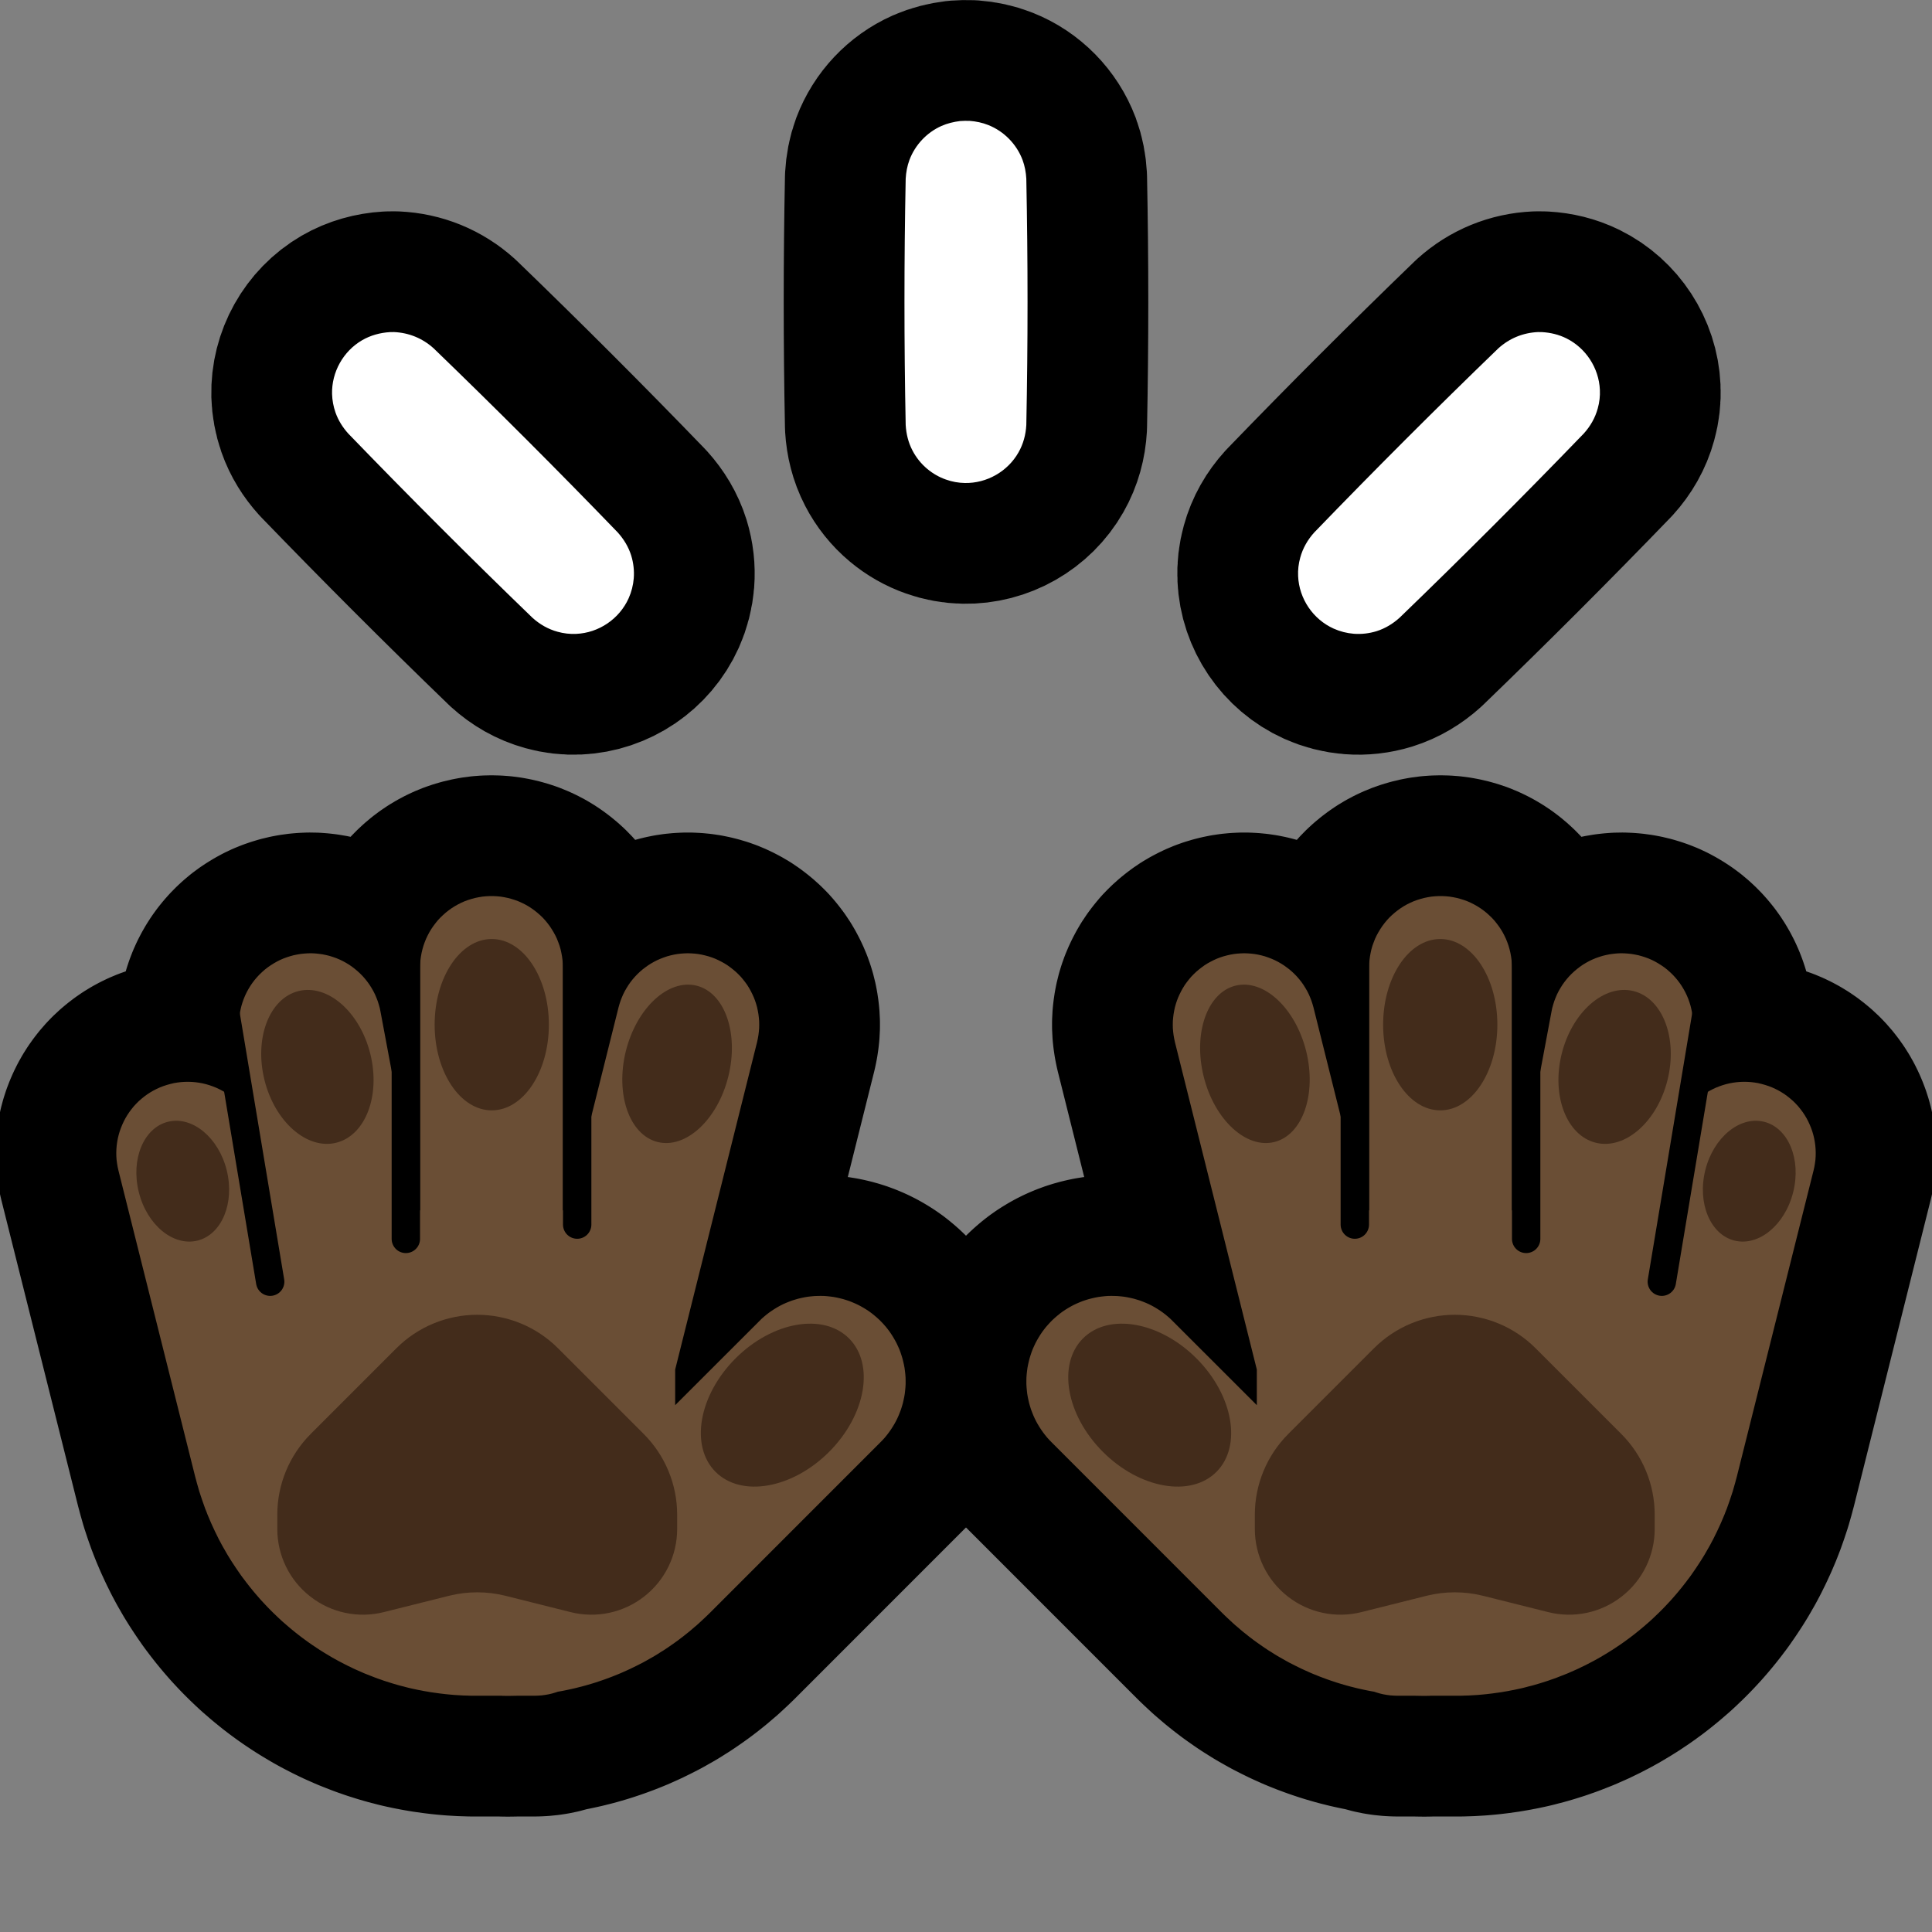 <?xml version="1.0" encoding="UTF-8"?>
<!DOCTYPE svg  PUBLIC '-//W3C//DTD SVG 1.1//EN'  'http://www.w3.org/Graphics/SVG/1.1/DTD/svg11.dtd'>
<svg clip-rule="evenodd" fill-rule="evenodd" stroke-linejoin="round" stroke-miterlimit="1.414" version="1.1" viewBox="0 0 32 32" xml:space="preserve" xmlns="http://www.w3.org/2000/svg" xmlns:serif="http://www.serif.com/">
<rect x="0" y="0" width="32" height="32" fill="#808080" stroke="none"/>

    <rect id="raised_hands--paw-" width="32" height="32" fill="none" serif:id="raised_hands [paw]"/>
    <clipPath id="_clip1">
        <rect width="32" height="32"/>
    </clipPath>
    <g clip-path="url(#_clip1)">
        <g id="Layer11">
            <path d="m6.958 20.047v-4.023l2e-3 -0.061 4e-3 -0.061 8e-3 -0.06 0.011-0.06 0.014-0.059 0.017-0.059 0.02-0.057 0.023-0.057 0.026-0.055 0.028-0.053 0.032-0.053 0.034-0.05 0.037-0.049 0.038-0.047 0.042-0.045 0.044-0.042 0.045-0.04 0.048-0.038 0.049-0.035 0.052-0.033 0.053-0.03 0.054-0.027 0.056-0.025 0.057-0.021 0.058-0.018 0.059-0.016 0.06-0.012 0.06-0.01 0.06-6e-3 0.061-3e-3h0.061l0.061 3e-3 0.061 6e-3 0.06 0.01 0.059 0.012 0.059 0.016 0.058 0.018 0.057 0.021 0.056 0.025 0.055 0.027 0.053 0.03 0.051 0.033 0.049 0.035 0.048 0.038 0.046 0.04 0.044 0.042 0.041 0.045 0.039 0.047 0.037 0.049 0.033 0.05 0.032 0.053 0.029 0.053 0.026 0.055 0.022 0.057 0.021 0.057 0.017 0.059 0.013 0.059 0.011 0.06 8e-3 0.06 5e-3 0.061 1e-3 0.061v4.023h0.082l0.84-3.362 0.016-0.056 0.018-0.055 0.021-0.054 0.023-0.053 0.026-0.052 0.029-0.05 0.031-0.05 0.033-0.047 0.036-0.046 0.038-0.044 0.04-0.042 0.042-0.04 0.044-0.038 0.046-0.035 0.047-0.034 0.049-0.031 0.051-0.029 0.051-0.026 0.053-0.023 0.055-0.021 0.055-0.019 0.055-0.015 0.057-0.013 0.057-0.01 0.058-7e-3 0.058-4e-3 0.058-2e-3 0.058 2e-3 0.058 4e-3 0.058 7e-3 0.057 0.01 0.056 0.013 0.056 0.015 0.055 0.018 0.055 0.021 0.053 0.024 0.051 0.026 0.051 0.028 0.049 0.031 0.047 0.034 0.046 0.036 0.044 0.037 0.042 0.04 0.041 0.042 0.037 0.044 0.036 0.046 0.034 0.047 0.031 0.05 0.028 0.05 0.026 0.052 0.024 0.053 0.021 0.054 0.018 0.055 0.016 0.056 0.012 0.057 0.01 0.057 7e-3 0.058 5e-3 0.057 1e-3 0.058-1e-3 0.059-5e-3 0.057-7e-3 0.058-0.01 0.057-0.012 0.057-1.357 5.425v0.59l1.395-1.394 0.038-0.038 0.04-0.035 0.042-0.035 0.042-0.032 0.044-0.031 0.045-0.029 0.046-0.028 0.047-0.026 0.048-0.024 0.049-0.022 0.05-0.02 0.05-0.019 0.052-0.016 0.051-0.015 0.052-0.012 0.053-0.011 0.053-9e-3 0.053-6e-3 0.054-5e-3 0.054-2e-3 0.053-1e-3 0.054 1e-3 0.053 4e-3 0.054 6e-3 0.053 7e-3 0.053 0.01 0.052 0.012 0.052 0.013 0.052 0.016 0.051 0.017 0.05 0.02 0.049 0.021 0.049 0.023 0.047 0.025 0.047 0.027 0.045 0.028 0.045 0.03 0.043 0.032 0.042 0.034 0.041 0.035 0.039 0.036 0.038 0.038 0.037 0.04 0.035 0.04 0.033 0.042 0.032 0.043 0.03 0.045 0.028 0.045 0.027 0.047 0.025 0.047 0.023 0.049 0.022 0.049 0.019 0.05 0.017 0.051 0.016 0.052 0.013 0.052 0.012 0.052 0.01 0.053 7e-3 0.053 6e-3 0.054 4e-3 0.053 1e-3 0.054v0.053l-3e-3 0.054-5e-3 0.054-6e-3 0.053-9e-3 0.053-0.011 0.053-0.012 0.052-0.015 0.052-0.016 0.051-0.019 0.05-0.02 0.05-0.022 0.049-0.024 0.048-0.026 0.047-0.028 0.046-0.029 0.045-0.031 0.044-0.032 0.042-0.034 0.042-0.036 0.04-0.038 0.039-2.831 2.832-0.039 0.038-0.042 0.04-0.042 0.039-0.043 0.04-0.043 0.039-0.044 0.037-0.044 0.038-0.044 0.037-0.09 0.072-0.092 0.07-0.047 0.034-0.094 0.066-0.047 0.032-0.048 0.032-0.049 0.03-0.048 0.031-0.049 0.03-0.05 0.029-0.05 0.028-0.049 0.028-0.051 0.028-0.102 0.052-0.102 0.05-0.052 0.024-0.105 0.047-0.053 0.022-0.052 0.021-0.053 0.021-0.108 0.04-0.054 0.019-0.108 0.036-0.055 0.017-0.11 0.032-0.055 0.015-0.056 0.014-0.055 0.014-0.057 0.013-0.055 0.012-0.057 0.012-0.056 0.011-0.057 0.01-6e-3 1e-3 -0.036 0.012-0.057 0.017-0.059 0.014-0.058 0.01-0.06 8e-3 -0.06 4e-3 -0.06 2e-3h-0.279-0.014l-0.058 1e-3 -0.054 1e-3h-0.068l-0.054-1e-3 -0.015-1e-3h-0.473l-0.052-1e-3 -0.051-2e-3 -0.051-1e-3 -0.153-9e-3 -0.101-9e-3 -0.05-5e-3 -0.05-6e-3 -0.051-6e-3 -0.1-0.014-0.049-7e-3 -0.05-9e-3 -0.049-8e-3 -0.05-0.01-0.049-9e-3 -0.098-0.021-0.049-0.011-0.048-0.012-0.048-0.013-0.049-0.012-0.047-0.013-0.096-0.028-0.047-0.015-0.048-0.015-0.046-0.015-0.047-0.017-0.047-0.016-0.046-0.017-0.138-0.054-0.045-0.018-0.045-0.02-0.046-0.02-0.045-0.02-0.044-0.02-0.044-0.022-0.045-0.021-0.043-0.022-0.087-0.045-0.043-0.023-0.086-0.048-0.126-0.075-0.041-0.026-0.042-0.026-0.041-0.027-0.04-0.027-0.041-0.027-0.08-0.056-0.039-0.029-0.04-0.029-0.038-0.029-0.039-0.03-0.038-0.03-0.076-0.062-0.037-0.031-0.111-0.096-0.072-0.067-0.035-0.034-0.035-0.033-0.069-0.069-0.034-0.035-0.034-0.036-0.067-0.072-0.032-0.036-0.033-0.038-0.031-0.036-0.032-0.038-0.062-0.076-0.061-0.078-0.029-0.039-0.03-0.039-0.029-0.04-0.056-0.081-0.028-0.041-0.054-0.082-0.027-0.042-0.052-0.084-0.025-0.043-0.025-0.044-0.025-0.043-0.024-0.043-0.023-0.044-0.024-0.044-0.044-0.09-0.022-0.044-0.021-0.046-0.021-0.045-0.021-0.046-0.02-0.047-0.039-0.092-0.018-0.048-0.019-0.046-0.051-0.144-0.016-0.048-0.032-0.097-0.042-0.147-0.013-0.05-0.013-0.047-1.271-5.071-0.013-0.058-0.01-0.059-8e-3 -0.06-4e-3 -0.059-1e-3 -0.06 2e-3 -0.06 5e-3 -0.06 8e-3 -0.059 0.011-0.059 0.014-0.058 0.017-0.058 0.02-0.056 0.023-0.056 0.025-0.054 0.028-0.053 0.031-0.052 0.033-0.049 0.036-0.048 0.038-0.047 0.041-0.044 0.042-0.042 0.045-0.039 0.047-0.038 0.048-0.035 0.051-0.033 0.052-0.03 0.053-0.027 0.055-0.025 0.055-0.021 0.058-0.019 0.057-0.016 0.058-0.014 0.06-0.01 0.059-7e-3 0.06-4e-3 0.06-1e-3 0.06 2e-3 0.06 5e-3 0.059 8e-3 0.059 0.011 0.058 0.014 0.057 0.017 0.057 0.02 0.055 0.022 0.055 0.026 0.053 0.028 0.051 0.031 0.05 0.033 0.048 0.036 0.046 0.038 0.044 0.041 0.042 0.042 0.04 0.045 0.037 0.047 0.035 0.049 0.033 0.05 0.03 0.051 0.028 0.054 0.024 0.055 0.022 0.056 0.019 0.056 0.016 0.058 0.102 0.407-0.381-2.03-9e-3 -0.059-7e-3 -0.06-3e-3 -0.06v-0.059l2e-3 -0.06 6e-3 -0.06 8e-3 -0.059 0.012-0.059 0.014-0.058 0.018-0.058 0.02-0.056 0.023-0.055 0.026-0.054 0.029-0.053 0.031-0.051 0.034-0.05 0.036-0.047 0.039-0.046 0.041-0.044 0.043-0.041 0.045-0.04 0.047-0.037 0.049-0.034 0.051-0.032 0.052-0.03 0.053-0.027 0.055-0.024 0.057-0.021 0.056-0.018 0.058-0.016 0.059-0.012 0.059-0.01 0.059-6e-3 0.06-4e-3 0.061-1e-3 0.059 3e-3 0.06 6e-3 0.059 8e-3 0.059 0.012 0.058 0.014 0.057 0.018 0.057 0.02 0.055 0.023 0.054 0.026 0.053 0.029 0.051 0.031 0.049 0.034 0.048 0.037 0.045 0.038 0.044 0.041 0.042 0.043 0.039 0.045 0.037 0.047 0.035 0.049 0.032 0.051 0.03 0.052 0.027 0.054 0.023 0.054 0.022 0.057 0.018 0.057 0.016 0.057 0.012 0.059 0.617 3.293h0.039z" fill="none" stroke="#000" stroke-width="4px"/>
            <path d="m25.042 20.047v-4.023l-2e-3 -0.061-4e-3 -0.061-8e-3 -0.06-0.011-0.06-0.014-0.059-0.017-0.059-0.02-0.057-0.023-0.057-0.026-0.055-0.028-0.053-0.032-0.053-0.034-0.05-0.037-0.049-0.038-0.047-0.042-0.045-0.044-0.042-0.045-0.04-0.048-0.038-0.049-0.035-0.052-0.033-0.053-0.03-0.054-0.027-0.056-0.025-0.057-0.021-0.058-0.018-0.059-0.016-0.06-0.012-0.06-0.01-0.06-6e-3 -0.061-3e-3h-0.061l-0.061 3e-3 -0.061 6e-3 -0.06 0.01-0.059 0.012-0.059 0.016-0.058 0.018-0.057 0.021-0.056 0.025-0.055 0.027-0.053 0.03-0.051 0.033-0.049 0.035-0.048 0.038-0.046 0.04-0.044 0.042-0.041 0.045-0.039 0.047-0.037 0.049-0.033 0.05-0.032 0.053-0.029 0.053-0.026 0.055-0.022 0.057-0.021 0.057-0.017 0.059-0.013 0.059-0.011 0.06-8e-3 0.06-5e-3 0.061-1e-3 0.061v4.023h-0.082l-0.84-3.362-0.016-0.056-0.018-0.055-0.021-0.054-0.023-0.053-0.026-0.052-0.029-0.05-0.031-0.05-0.033-0.047-0.036-0.046-0.038-0.044-0.04-0.042-0.042-0.04-0.044-0.038-0.046-0.035-0.047-0.034-0.049-0.031-0.051-0.029-0.051-0.026-0.053-0.023-0.055-0.021-0.055-0.019-0.055-0.015-0.057-0.013-0.057-0.01-0.058-7e-3 -0.058-4e-3 -0.058-2e-3 -0.058 2e-3 -0.058 4e-3 -0.058 7e-3 -0.057 0.01-0.056 0.013-0.056 0.015-0.055 0.018-0.055 0.021-0.053 0.024-0.051 0.026-0.051 0.028-0.049 0.031-0.047 0.034-0.046 0.036-0.044 0.037-0.042 0.04-0.041 0.042-0.037 0.044-0.036 0.046-0.034 0.047-0.031 0.05-0.028 0.05-0.026 0.052-0.024 0.053-0.021 0.054-0.018 0.055-0.016 0.056-0.012 0.057-0.01 0.057-7e-3 0.058-5e-3 0.057-1e-3 0.058 1e-3 0.059 5e-3 0.057 7e-3 0.058 0.01 0.057 0.012 0.057 1.357 5.425v0.59l-1.395-1.394-0.038-0.038-0.04-0.035-0.042-0.035-0.042-0.032-0.044-0.031-0.045-0.029-0.046-0.028-0.047-0.026-0.048-0.024-0.049-0.022-0.05-0.02-0.05-0.019-0.052-0.016-0.051-0.015-0.052-0.012-0.053-0.011-0.053-9e-3 -0.053-6e-3 -0.054-5e-3 -0.054-2e-3 -0.053-1e-3 -0.054 1e-3 -0.053 4e-3 -0.054 6e-3 -0.053 7e-3 -0.053 0.01-0.052 0.012-0.052 0.013-0.052 0.016-0.051 0.017-0.05 0.02-0.049 0.021-0.049 0.023-0.047 0.025-0.047 0.027-0.045 0.028-0.045 0.03-0.043 0.032-0.042 0.034-0.041 0.035-0.039 0.036-0.038 0.038-0.037 0.04-0.035 0.04-0.033 0.042-0.032 0.043-0.03 0.045-0.028 0.045-0.027 0.047-0.025 0.047-0.023 0.049-0.022 0.049-0.019 0.05-0.017 0.051-0.016 0.052-0.013 0.052-0.012 0.052-0.01 0.053-7e-3 0.053-6e-3 0.054-4e-3 0.053-1e-3 0.054v0.053l3e-3 0.054 5e-3 0.054 6e-3 0.053 9e-3 0.053 0.011 0.053 0.012 0.052 0.015 0.052 0.016 0.051 0.019 0.05 0.02 0.05 0.022 0.049 0.024 0.048 0.026 0.047 0.028 0.046 0.029 0.045 0.031 0.044 0.032 0.042 0.034 0.042 0.036 0.04 0.038 0.039 2.831 2.832 0.039 0.038 0.042 0.04 0.042 0.039 0.043 0.04 0.043 0.039 0.044 0.037 0.044 0.038 0.044 0.037 0.09 0.072 0.092 0.07 0.047 0.034 0.094 0.066 0.047 0.032 0.048 0.032 0.049 0.03 0.048 0.031 0.049 0.03 0.05 0.029 0.05 0.028 0.049 0.028 0.051 0.028 0.102 0.052 0.102 0.05 0.052 0.024 0.105 0.047 0.053 0.022 0.052 0.021 0.053 0.021 0.108 0.04 0.054 0.019 0.108 0.036 0.055 0.017 0.11 0.032 0.055 0.015 0.056 0.014 0.055 0.014 0.057 0.013 0.055 0.012 0.057 0.012 0.056 0.011 0.057 0.01 6e-3 1e-3 0.036 0.012 0.057 0.017 0.059 0.014 0.058 0.01 0.06 8e-3 0.06 4e-3 0.06 2e-3h0.279 0.014l0.058 1e-3 0.054 1e-3h0.068l0.054-1e-3 0.015-1e-3h0.473l0.052-1e-3 0.051-2e-3 0.051-1e-3 0.153-9e-3 0.101-9e-3 0.05-5e-3 0.05-6e-3 0.051-6e-3 0.1-0.014 0.049-7e-3 0.05-9e-3 0.049-8e-3 0.05-0.01 0.049-9e-3 0.098-0.021 0.049-0.011 0.048-0.012 0.048-0.013 0.049-0.012 0.047-0.013 0.096-0.028 0.047-0.015 0.048-0.015 0.046-0.015 0.047-0.017 0.047-0.016 0.046-0.017 0.138-0.054 0.045-0.018 0.045-0.02 0.046-0.02 0.045-0.02 0.044-0.02 0.044-0.022 0.045-0.021 0.043-0.022 0.087-0.045 0.043-0.023 0.086-0.048 0.126-0.075 0.041-0.026 0.042-0.026 0.041-0.027 0.04-0.027 0.041-0.027 0.08-0.056 0.039-0.029 0.04-0.029 0.038-0.029 0.039-0.03 0.038-0.03 0.076-0.062 0.037-0.031 0.111-0.096 0.072-0.067 0.035-0.034 0.035-0.033 0.069-0.069 0.034-0.035 0.034-0.036 0.067-0.072 0.032-0.036 0.033-0.038 0.031-0.036 0.032-0.038 0.062-0.076 0.061-0.078 0.029-0.039 0.03-0.039 0.029-0.04 0.056-0.081 0.028-0.041 0.054-0.082 0.027-0.042 0.052-0.084 0.025-0.043 0.025-0.044 0.025-0.043 0.024-0.043 0.023-0.044 0.024-0.044 0.044-0.09 0.022-0.044 0.021-0.046 0.021-0.045 0.021-0.046 0.02-0.047 0.039-0.092 0.018-0.048 0.019-0.046 0.051-0.144 0.016-0.048 0.032-0.097 0.042-0.147 0.013-0.05 0.013-0.047 1.271-5.071 0.013-0.058 0.01-0.059 8e-3 -0.06 4e-3 -0.059 1e-3 -0.06-2e-3 -0.06-5e-3 -0.06-8e-3 -0.059-0.011-0.059-0.014-0.058-0.017-0.058-0.02-0.056-0.023-0.056-0.025-0.054-0.028-0.053-0.031-0.052-0.033-0.049-0.036-0.048-0.038-0.047-0.041-0.044-0.042-0.042-0.045-0.039-0.047-0.038-0.048-0.035-0.051-0.033-0.052-0.03-0.053-0.027-0.055-0.025-0.055-0.021-0.058-0.019-0.057-0.016-0.058-0.014-0.06-0.01-0.059-7e-3 -0.06-4e-3 -0.06-1e-3 -0.06 2e-3 -0.06 5e-3 -0.059 8e-3 -0.059 0.011-0.058 0.014-0.057 0.017-0.057 0.02-0.055 0.022-0.055 0.026-0.053 0.028-0.051 0.031-0.05 0.033-0.048 0.036-0.046 0.038-0.044 0.041-0.042 0.042-0.04 0.045-0.037 0.047-0.035 0.049-0.033 0.05-0.03 0.051-0.028 0.054-0.024 0.055-0.022 0.056-0.019 0.056-0.016 0.058-0.102 0.407 0.381-2.03 9e-3 -0.059 7e-3 -0.06 3e-3 -0.06v-0.059l-2e-3 -0.06-6e-3 -0.06-8e-3 -0.059-0.012-0.059-0.014-0.058-0.018-0.058-0.02-0.056-0.023-0.055-0.026-0.054-0.029-0.053-0.031-0.051-0.034-0.05-0.036-0.047-0.039-0.046-0.041-0.044-0.043-0.041-0.045-0.04-0.047-0.037-0.049-0.034-0.051-0.032-0.052-0.03-0.053-0.027-0.055-0.024-0.057-0.021-0.056-0.018-0.058-0.016-0.059-0.012-0.059-0.01-0.059-6e-3 -0.06-4e-3 -0.061-1e-3 -0.059 3e-3 -0.06 6e-3 -0.059 8e-3 -0.059 0.012-0.058 0.014-0.057 0.018-0.057 0.02-0.055 0.023-0.054 0.026-0.053 0.029-0.051 0.031-0.049 0.034-0.048 0.037-0.045 0.038-0.044 0.041-0.042 0.043-0.039 0.045-0.037 0.047-0.035 0.049-0.032 0.051-0.03 0.052-0.027 0.054-0.023 0.054-0.022 0.057-0.018 0.057-0.016 0.057-0.012 0.059-0.617 3.293h-0.039z" fill="none" stroke="#000" stroke-width="4px"/>
            <path d="m6.526 5.5c0.247 0.011 0.472 0.103 0.656 0.269 1.034 0.998 2.051 2.015 3.049 3.049 0.101 0.112 0.179 0.24 0.224 0.384 0.037 0.121 0.052 0.249 0.042 0.376-9e-3 0.114-0.038 0.227-0.085 0.332-0.154 0.342-0.495 0.573-0.869 0.589-0.103 5e-3 -0.207-7e-3 -0.307-0.035-0.158-0.043-0.298-0.124-0.418-0.233-1.034-0.998-2.05-2.015-3.049-3.049-0.093-0.103-0.167-0.22-0.213-0.352-0.034-0.098-0.053-0.201-0.056-0.304-9e-3 -0.362 0.185-0.709 0.498-0.891 0.14-0.081 0.297-0.124 0.459-0.134 0.035-1e-3 0.034-1e-3 0.069-1e-3zm19.017 1e-3c0.139 8e-3 0.273 0.04 0.399 0.102 0.324 0.16 0.541 0.492 0.557 0.854 5e-3 0.103-7e-3 0.207-0.035 0.307-0.043 0.158-0.124 0.298-0.233 0.418-0.998 1.034-2.015 2.051-3.049 3.049-0.112 0.101-0.24 0.179-0.384 0.224-0.121 0.037-0.249 0.052-0.376 0.042-0.114-9e-3 -0.227-0.038-0.332-0.085-0.342-0.154-0.573-0.495-0.589-0.869-5e-3 -0.103 7e-3 -0.207 0.035-0.307 0.043-0.158 0.124-0.298 0.233-0.418 0.998-1.034 2.015-2.051 3.049-3.049 0.184-0.166 0.409-0.258 0.656-0.269 0.035 0 0.034 0 0.069 1e-3zm-9.483-3.499c0.106 8e-3 0.209 0.029 0.309 0.069 0.26 0.103 0.469 0.316 0.568 0.579 0.037 0.1 0.056 0.204 0.062 0.31 0.027 1.36 0.027 2.72 0 4.08-9e-3 0.16-0.05 0.314-0.13 0.454-0.179 0.316-0.526 0.513-0.889 0.506-0.106-2e-3 -0.212-0.021-0.312-0.057-0.112-0.039-0.217-0.099-0.309-0.176-0.102-0.085-0.186-0.19-0.247-0.308-0.068-0.131-0.102-0.272-0.111-0.419-0.027-1.36-0.027-2.72 0-4.08 6e-3 -0.106 0.025-0.21 0.062-0.31 0.094-0.25 0.288-0.456 0.531-0.564 0.098-0.043 0.201-0.068 0.307-0.081 0.053-4e-3 0.105-5e-3 0.159-3e-3z" fill="#fff" stroke="#000" stroke-width="4px"/>
            
                <path d="m6.958 20.047v-4.023l2e-3 -0.061 4e-3 -0.061 8e-3 -0.06 0.011-0.06 0.014-0.059 0.017-0.059 0.02-0.057 0.023-0.057 0.026-0.055 0.028-0.053 0.032-0.053 0.034-0.05 0.037-0.049 0.038-0.047 0.042-0.045 0.044-0.042 0.045-0.04 0.048-0.038 0.049-0.035 0.052-0.033 0.053-0.03 0.054-0.027 0.056-0.025 0.057-0.021 0.058-0.018 0.059-0.016 0.06-0.012 0.06-0.01 0.06-6e-3 0.061-3e-3h0.061l0.061 3e-3 0.061 6e-3 0.06 0.01 0.059 0.012 0.059 0.016 0.058 0.018 0.057 0.021 0.056 0.025 0.055 0.027 0.053 0.03 0.051 0.033 0.049 0.035 0.048 0.038 0.046 0.04 0.044 0.042 0.041 0.045 0.039 0.047 0.037 0.049 0.033 0.05 0.032 0.053 0.029 0.053 0.026 0.055 0.022 0.057 0.021 0.057 0.017 0.059 0.013 0.059 0.011 0.06 8e-3 0.06 5e-3 0.061 1e-3 0.061v4.023h0.082l0.84-3.362 0.016-0.056 0.018-0.055 0.021-0.054 0.023-0.053 0.026-0.052 0.029-0.05 0.031-0.05 0.033-0.047 0.036-0.046 0.038-0.044 0.04-0.042 0.042-0.04 0.044-0.038 0.046-0.035 0.047-0.034 0.049-0.031 0.051-0.029 0.051-0.026 0.053-0.023 0.055-0.021 0.055-0.019 0.055-0.015 0.057-0.013 0.057-0.01 0.058-7e-3 0.058-4e-3 0.058-2e-3 0.058 2e-3 0.058 4e-3 0.058 7e-3 0.057 0.01 0.056 0.013 0.056 0.015 0.055 0.018 0.055 0.021 0.053 0.024 0.051 0.026 0.051 0.028 0.049 0.031 0.047 0.034 0.046 0.036 0.044 0.037 0.042 0.04 0.041 0.042 0.037 0.044 0.036 0.046 0.034 0.047 0.031 0.05 0.028 0.05 0.026 0.052 0.024 0.053 0.021 0.054 0.018 0.055 0.016 0.056 0.012 0.057 0.01 0.057 7e-3 0.058 5e-3 0.057 1e-3 0.058-1e-3 0.059-5e-3 0.057-7e-3 0.058-0.01 0.057-0.012 0.057-1.357 5.425v0.59l1.395-1.394 0.038-0.038 0.04-0.035 0.042-0.035 0.042-0.032 0.044-0.031 0.045-0.029 0.046-0.028 0.047-0.026 0.048-0.024 0.049-0.022 0.05-0.02 0.05-0.019 0.052-0.016 0.051-0.015 0.052-0.012 0.053-0.011 0.053-9e-3 0.053-6e-3 0.054-5e-3 0.054-2e-3 0.053-1e-3 0.054 1e-3 0.053 4e-3 0.054 6e-3 0.053 7e-3 0.053 0.01 0.052 0.012 0.052 0.013 0.052 0.016 0.051 0.017 0.05 0.02 0.049 0.021 0.049 0.023 0.047 0.025 0.047 0.027 0.045 0.028 0.045 0.03 0.043 0.032 0.042 0.034 0.041 0.035 0.039 0.036 0.038 0.038 0.037 0.04 0.035 0.04 0.033 0.042 0.032 0.043 0.03 0.045 0.028 0.045 0.027 0.047 0.025 0.047 0.023 0.049 0.022 0.049 0.019 0.05 0.017 0.051 0.016 0.052 0.013 0.052 0.012 0.052 0.01 0.053 7e-3 0.053 6e-3 0.054 4e-3 0.053 1e-3 0.054v0.053l-3e-3 0.054-5e-3 0.054-6e-3 0.053-9e-3 0.053-0.011 0.053-0.012 0.052-0.015 0.052-0.016 0.051-0.019 0.05-0.02 0.05-0.022 0.049-0.024 0.048-0.026 0.047-0.028 0.046-0.029 0.045-0.031 0.044-0.032 0.042-0.034 0.042-0.036 0.04-0.038 0.039-2.831 2.832-0.039 0.038-0.042 0.04-0.042 0.039-0.043 0.04-0.043 0.039-0.044 0.037-0.044 0.038-0.044 0.037-0.09 0.072-0.092 0.07-0.047 0.034-0.094 0.066-0.047 0.032-0.048 0.032-0.049 0.03-0.048 0.031-0.049 0.03-0.05 0.029-0.05 0.028-0.049 0.028-0.051 0.028-0.102 0.052-0.102 0.05-0.052 0.024-0.105 0.047-0.053 0.022-0.052 0.021-0.053 0.021-0.108 0.04-0.054 0.019-0.108 0.036-0.055 0.017-0.11 0.032-0.055 0.015-0.056 0.014-0.055 0.014-0.057 0.013-0.055 0.012-0.057 0.012-0.056 0.011-0.057 0.01-6e-3 1e-3 -0.036 0.012-0.057 0.017-0.059 0.014-0.058 0.01-0.06 8e-3 -0.06 4e-3 -0.06 2e-3h-0.279-0.014l-0.058 1e-3 -0.054 1e-3h-0.068l-0.054-1e-3 -0.015-1e-3h-0.473l-0.052-1e-3 -0.051-2e-3 -0.051-1e-3 -0.153-9e-3 -0.101-9e-3 -0.05-5e-3 -0.05-6e-3 -0.051-6e-3 -0.1-0.014-0.049-7e-3 -0.05-9e-3 -0.049-8e-3 -0.05-0.01-0.049-9e-3 -0.098-0.021-0.049-0.011-0.048-0.012-0.048-0.013-0.049-0.012-0.047-0.013-0.096-0.028-0.047-0.015-0.048-0.015-0.046-0.015-0.047-0.017-0.047-0.016-0.046-0.017-0.138-0.054-0.045-0.018-0.045-0.02-0.046-0.02-0.045-0.02-0.044-0.02-0.044-0.022-0.045-0.021-0.043-0.022-0.087-0.045-0.043-0.023-0.086-0.048-0.126-0.075-0.041-0.026-0.042-0.026-0.041-0.027-0.04-0.027-0.041-0.027-0.08-0.056-0.039-0.029-0.04-0.029-0.038-0.029-0.039-0.03-0.038-0.03-0.076-0.062-0.037-0.031-0.111-0.096-0.072-0.067-0.035-0.034-0.035-0.033-0.069-0.069-0.034-0.035-0.034-0.036-0.067-0.072-0.032-0.036-0.033-0.038-0.031-0.036-0.032-0.038-0.062-0.076-0.061-0.078-0.029-0.039-0.03-0.039-0.029-0.04-0.056-0.081-0.028-0.041-0.054-0.082-0.027-0.042-0.052-0.084-0.025-0.043-0.025-0.044-0.025-0.043-0.024-0.043-0.023-0.044-0.024-0.044-0.044-0.09-0.022-0.044-0.021-0.046-0.021-0.045-0.021-0.046-0.02-0.047-0.039-0.092-0.018-0.048-0.019-0.046-0.051-0.144-0.016-0.048-0.032-0.097-0.042-0.147-0.013-0.05-0.013-0.047-1.271-5.071-0.013-0.058-0.01-0.059-8e-3 -0.06-4e-3 -0.059-1e-3 -0.06 2e-3 -0.06 5e-3 -0.06 8e-3 -0.059 0.011-0.059 0.014-0.058 0.017-0.058 0.02-0.056 0.023-0.056 0.025-0.054 0.028-0.053 0.031-0.052 0.033-0.049 0.036-0.048 0.038-0.047 0.041-0.044 0.042-0.042 0.045-0.039 0.047-0.038 0.048-0.035 0.051-0.033 0.052-0.03 0.053-0.027 0.055-0.025 0.055-0.021 0.058-0.019 0.057-0.016 0.058-0.014 0.06-0.01 0.059-7e-3 0.06-4e-3 0.06-1e-3 0.06 2e-3 0.06 5e-3 0.059 8e-3 0.059 0.011 0.058 0.014 0.057 0.017 0.057 0.02 0.055 0.022 0.055 0.026 0.053 0.028 0.051 0.031 0.05 0.033 0.048 0.036 0.046 0.038 0.044 0.041 0.042 0.042 0.04 0.045 0.037 0.047 0.035 0.049 0.033 0.05 0.03 0.051 0.028 0.054 0.024 0.055 0.022 0.056 0.019 0.056 0.016 0.058 0.102 0.407-0.381-2.03-9e-3 -0.059-7e-3 -0.06-3e-3 -0.06v-0.059l2e-3 -0.06 6e-3 -0.06 8e-3 -0.059 0.012-0.059 0.014-0.058 0.018-0.058 0.02-0.056 0.023-0.055 0.026-0.054 0.029-0.053 0.031-0.051 0.034-0.05 0.036-0.047 0.039-0.046 0.041-0.044 0.043-0.041 0.045-0.04 0.047-0.037 0.049-0.034 0.051-0.032 0.052-0.03 0.053-0.027 0.055-0.024 0.057-0.021 0.056-0.018 0.058-0.016 0.059-0.012 0.059-0.01 0.059-6e-3 0.06-4e-3 0.061-1e-3 0.059 3e-3 0.06 6e-3 0.059 8e-3 0.059 0.012 0.058 0.014 0.057 0.018 0.057 0.02 0.055 0.023 0.054 0.026 0.053 0.029 0.051 0.031 0.049 0.034 0.048 0.037 0.045 0.038 0.044 0.041 0.042 0.043 0.039 0.045 0.037 0.047 0.035 0.049 0.032 0.051 0.03 0.052 0.027 0.054 0.023 0.054 0.022 0.057 0.018 0.057 0.016 0.057 0.012 0.059 0.617 3.293h0.039z" fill="#6A4E35"/>
                <path d="m3.647 16.262 0.828 4.967" fill="none" stroke="#000" stroke-linecap="round" stroke-linejoin="miter" stroke-miterlimit="1.5" stroke-width=".47px"/>
                <path d="m6.722 15.789v4.731" fill="none" stroke="#000" stroke-linecap="round" stroke-linejoin="miter" stroke-miterlimit="1.5" stroke-width=".47px"/>
                <path d="m9.56 15.789v4.494" fill="none" stroke="#000" stroke-linecap="round" stroke-linejoin="miter" stroke-miterlimit="1.5" stroke-width=".47px"/>
                <g fill="#432C1B">
                    <path d="m4.944 16.415c0.483-0.12 1.016 0.345 1.189 1.038s-0.079 1.353-0.563 1.474c-0.483 0.121-1.016-0.344-1.189-1.037s0.079-1.354 0.563-1.475z"/>
                    <path d="m2.782 18.58c0.402-0.1 0.838 0.26 0.973 0.802 0.135 0.543-0.081 1.065-0.483 1.166-0.402 0.1-0.838-0.259-0.973-0.803-0.136-0.543 0.08-1.065 0.483-1.165z"/>
                    <ellipse cx="8.145" cy="16.972" rx=".946" ry="1.419"/>
                    <path d="m11.538 16.326c0.468 0.117 0.703 0.791 0.525 1.506-0.178 0.714-0.703 1.2-1.171 1.083s-0.703-0.792-0.526-1.506c0.179-0.715 0.703-1.2 1.172-1.083z"/>
                    <path d="m14.062 22.168c0.428 0.428 0.28 1.27-0.33 1.88s-1.453 0.758-1.88 0.331c-0.427-0.428-0.279-1.27 0.331-1.88s1.452-0.758 1.879-0.331z"/>
                    <path d="m4.593 25.088c0-0.502 0.199-0.983 0.554-1.338l1.419-1.419c0.355-0.355 0.836-0.554 1.338-0.554s0.983 0.199 1.338 0.554c0.496 0.496 1.032 1.031 1.419 1.419 0.355 0.355 0.555 0.836 0.555 1.338v0.237c0 0.437-0.202 0.85-0.546 1.118-0.345 0.27-0.794 0.365-1.218 0.259-0.434-0.109-0.843-0.211-1.085-0.272-0.151-0.037-0.304-0.056-0.459-0.056h-8e-3c-0.154 0-0.308 0.019-0.458 0.056-0.243 0.061-0.652 0.163-1.086 0.272-0.424 0.106-0.873 0.011-1.217-0.259-0.345-0.268-0.546-0.681-0.546-1.118v-0.237z"/>
                </g>
            
            
                <path d="m25.042 20.047v-4.023l-2e-3 -0.061-4e-3 -0.061-8e-3 -0.06-0.011-0.06-0.014-0.059-0.017-0.059-0.02-0.057-0.023-0.057-0.026-0.055-0.028-0.053-0.032-0.053-0.034-0.05-0.037-0.049-0.038-0.047-0.042-0.045-0.044-0.042-0.045-0.04-0.048-0.038-0.049-0.035-0.052-0.033-0.053-0.03-0.054-0.027-0.056-0.025-0.057-0.021-0.058-0.018-0.059-0.016-0.06-0.012-0.06-0.01-0.06-6e-3 -0.061-3e-3h-0.061l-0.061 3e-3 -0.061 6e-3 -0.06 0.01-0.059 0.012-0.059 0.016-0.058 0.018-0.057 0.021-0.056 0.025-0.055 0.027-0.053 0.03-0.051 0.033-0.049 0.035-0.048 0.038-0.046 0.04-0.044 0.042-0.041 0.045-0.039 0.047-0.037 0.049-0.033 0.05-0.032 0.053-0.029 0.053-0.026 0.055-0.022 0.057-0.021 0.057-0.017 0.059-0.013 0.059-0.011 0.06-8e-3 0.06-5e-3 0.061-1e-3 0.061v4.023h-0.082l-0.84-3.362-0.016-0.056-0.018-0.055-0.021-0.054-0.023-0.053-0.026-0.052-0.029-0.05-0.031-0.05-0.033-0.047-0.036-0.046-0.038-0.044-0.04-0.042-0.042-0.04-0.044-0.038-0.046-0.035-0.047-0.034-0.049-0.031-0.051-0.029-0.051-0.026-0.053-0.023-0.055-0.021-0.055-0.019-0.055-0.015-0.057-0.013-0.057-0.01-0.058-7e-3 -0.058-4e-3 -0.058-2e-3 -0.058 2e-3 -0.058 4e-3 -0.058 7e-3 -0.057 0.01-0.056 0.013-0.056 0.015-0.055 0.018-0.055 0.021-0.053 0.024-0.051 0.026-0.051 0.028-0.049 0.031-0.047 0.034-0.046 0.036-0.044 0.037-0.042 0.04-0.041 0.042-0.037 0.044-0.036 0.046-0.034 0.047-0.031 0.05-0.028 0.05-0.026 0.052-0.024 0.053-0.021 0.054-0.018 0.055-0.016 0.056-0.012 0.057-0.01 0.057-7e-3 0.058-5e-3 0.057-1e-3 0.058 1e-3 0.059 5e-3 0.057 7e-3 0.058 0.01 0.057 0.012 0.057 1.357 5.425v0.59l-1.395-1.394-0.038-0.038-0.04-0.035-0.042-0.035-0.042-0.032-0.044-0.031-0.045-0.029-0.046-0.028-0.047-0.026-0.048-0.024-0.049-0.022-0.05-0.02-0.05-0.019-0.052-0.016-0.051-0.015-0.052-0.012-0.053-0.011-0.053-9e-3 -0.053-6e-3 -0.054-5e-3 -0.054-2e-3 -0.053-1e-3 -0.054 1e-3 -0.053 4e-3 -0.054 6e-3 -0.053 7e-3 -0.053 0.01-0.052 0.012-0.052 0.013-0.052 0.016-0.051 0.017-0.05 0.02-0.049 0.021-0.049 0.023-0.047 0.025-0.047 0.027-0.045 0.028-0.045 0.03-0.043 0.032-0.042 0.034-0.041 0.035-0.039 0.036-0.038 0.038-0.037 0.04-0.035 0.04-0.033 0.042-0.032 0.043-0.03 0.045-0.028 0.045-0.027 0.047-0.025 0.047-0.023 0.049-0.022 0.049-0.019 0.05-0.017 0.051-0.016 0.052-0.013 0.052-0.012 0.052-0.01 0.053-7e-3 0.053-6e-3 0.054-4e-3 0.053-1e-3 0.054v0.053l3e-3 0.054 5e-3 0.054 6e-3 0.053 9e-3 0.053 0.011 0.053 0.012 0.052 0.015 0.052 0.016 0.051 0.019 0.05 0.02 0.05 0.022 0.049 0.024 0.048 0.026 0.047 0.028 0.046 0.029 0.045 0.031 0.044 0.032 0.042 0.034 0.042 0.036 0.04 0.038 0.039 2.831 2.832 0.039 0.038 0.042 0.04 0.042 0.039 0.043 0.04 0.043 0.039 0.044 0.037 0.044 0.038 0.044 0.037 0.09 0.072 0.092 0.07 0.047 0.034 0.094 0.066 0.047 0.032 0.048 0.032 0.049 0.03 0.048 0.031 0.049 0.03 0.05 0.029 0.05 0.028 0.049 0.028 0.051 0.028 0.102 0.052 0.102 0.05 0.052 0.024 0.105 0.047 0.053 0.022 0.052 0.021 0.053 0.021 0.108 0.04 0.054 0.019 0.108 0.036 0.055 0.017 0.11 0.032 0.055 0.015 0.056 0.014 0.055 0.014 0.057 0.013 0.055 0.012 0.057 0.012 0.056 0.011 0.057 0.01 6e-3 1e-3 0.036 0.012 0.057 0.017 0.059 0.014 0.058 0.01 0.06 8e-3 0.06 4e-3 0.06 2e-3h0.279 0.014l0.058 1e-3 0.054 1e-3h0.068l0.054-1e-3 0.015-1e-3h0.473l0.052-1e-3 0.051-2e-3 0.051-1e-3 0.153-9e-3 0.101-9e-3 0.05-5e-3 0.05-6e-3 0.051-6e-3 0.1-0.014 0.049-7e-3 0.05-9e-3 0.049-8e-3 0.05-0.01 0.049-9e-3 0.098-0.021 0.049-0.011 0.048-0.012 0.048-0.013 0.049-0.012 0.047-0.013 0.096-0.028 0.047-0.015 0.048-0.015 0.046-0.015 0.047-0.017 0.047-0.016 0.046-0.017 0.138-0.054 0.045-0.018 0.045-0.02 0.046-0.02 0.045-0.02 0.044-0.02 0.044-0.022 0.045-0.021 0.043-0.022 0.087-0.045 0.043-0.023 0.086-0.048 0.126-0.075 0.041-0.026 0.042-0.026 0.041-0.027 0.04-0.027 0.041-0.027 0.08-0.056 0.039-0.029 0.04-0.029 0.038-0.029 0.039-0.03 0.038-0.03 0.076-0.062 0.037-0.031 0.111-0.096 0.072-0.067 0.035-0.034 0.035-0.033 0.069-0.069 0.034-0.035 0.034-0.036 0.067-0.072 0.032-0.036 0.033-0.038 0.031-0.036 0.032-0.038 0.062-0.076 0.061-0.078 0.029-0.039 0.03-0.039 0.029-0.04 0.056-0.081 0.028-0.041 0.054-0.082 0.027-0.042 0.052-0.084 0.025-0.043 0.025-0.044 0.025-0.043 0.024-0.043 0.023-0.044 0.024-0.044 0.044-0.09 0.022-0.044 0.021-0.046 0.021-0.045 0.021-0.046 0.02-0.047 0.039-0.092 0.018-0.048 0.019-0.046 0.051-0.144 0.016-0.048 0.032-0.097 0.042-0.147 0.013-0.05 0.013-0.047 1.271-5.071 0.013-0.058 0.01-0.059 8e-3 -0.06 4e-3 -0.059 1e-3 -0.06-2e-3 -0.06-5e-3 -0.06-8e-3 -0.059-0.011-0.059-0.014-0.058-0.017-0.058-0.02-0.056-0.023-0.056-0.025-0.054-0.028-0.053-0.031-0.052-0.033-0.049-0.036-0.048-0.038-0.047-0.041-0.044-0.042-0.042-0.045-0.039-0.047-0.038-0.048-0.035-0.051-0.033-0.052-0.03-0.053-0.027-0.055-0.025-0.055-0.021-0.058-0.019-0.057-0.016-0.058-0.014-0.06-0.01-0.059-7e-3 -0.06-4e-3 -0.06-1e-3 -0.06 2e-3 -0.06 5e-3 -0.059 8e-3 -0.059 0.011-0.058 0.014-0.057 0.017-0.057 0.02-0.055 0.022-0.055 0.026-0.053 0.028-0.051 0.031-0.05 0.033-0.048 0.036-0.046 0.038-0.044 0.041-0.042 0.042-0.04 0.045-0.037 0.047-0.035 0.049-0.033 0.05-0.03 0.051-0.028 0.054-0.024 0.055-0.022 0.056-0.019 0.056-0.016 0.058-0.102 0.407 0.381-2.03 9e-3 -0.059 7e-3 -0.06 3e-3 -0.06v-0.059l-2e-3 -0.06-6e-3 -0.06-8e-3 -0.059-0.012-0.059-0.014-0.058-0.018-0.058-0.02-0.056-0.023-0.055-0.026-0.054-0.029-0.053-0.031-0.051-0.034-0.05-0.036-0.047-0.039-0.046-0.041-0.044-0.043-0.041-0.045-0.04-0.047-0.037-0.049-0.034-0.051-0.032-0.052-0.03-0.053-0.027-0.055-0.024-0.057-0.021-0.056-0.018-0.058-0.016-0.059-0.012-0.059-0.01-0.059-6e-3 -0.06-4e-3 -0.061-1e-3 -0.059 3e-3 -0.06 6e-3 -0.059 8e-3 -0.059 0.012-0.058 0.014-0.057 0.018-0.057 0.02-0.055 0.023-0.054 0.026-0.053 0.029-0.051 0.031-0.049 0.034-0.048 0.037-0.045 0.038-0.044 0.041-0.042 0.043-0.039 0.045-0.037 0.047-0.035 0.049-0.032 0.051-0.03 0.052-0.027 0.054-0.023 0.054-0.022 0.057-0.018 0.057-0.016 0.057-0.012 0.059-0.617 3.293h-0.039z" fill="#6A4E35"/>
                <path d="m28.353 16.262-0.828 4.967" fill="none" stroke="#000" stroke-linecap="round" stroke-linejoin="miter" stroke-miterlimit="1.5" stroke-width=".47px"/>
                <path d="m25.278 15.789v4.731" fill="none" stroke="#000" stroke-linecap="round" stroke-linejoin="miter" stroke-miterlimit="1.5" stroke-width=".47px"/>
                <path d="m22.44 15.789v4.494" fill="none" stroke="#000" stroke-linecap="round" stroke-linejoin="miter" stroke-miterlimit="1.5" stroke-width=".47px"/>
                <g fill="#432C1B">
                    <path d="m27.056 16.415c-0.483-0.12-1.016 0.345-1.189 1.038s0.079 1.353 0.563 1.474c0.483 0.121 1.016-0.344 1.189-1.037s-0.079-1.354-0.563-1.475z"/>
                    <path d="m29.218 18.58c-0.402-0.1-0.838 0.26-0.973 0.802-0.135 0.543 0.081 1.065 0.483 1.166 0.402 0.1 0.838-0.259 0.973-0.803 0.136-0.543-0.08-1.065-0.483-1.165z"/>
                    <ellipse cx="23.855" cy="16.972" rx=".946" ry="1.419"/>
                    <path d="m20.462 16.326c-0.468 0.117-0.703 0.791-0.525 1.506 0.178 0.714 0.703 1.2 1.171 1.083s0.703-0.792 0.526-1.506c-0.179-0.715-0.703-1.2-1.172-1.083z"/>
                    <path d="m17.938 22.168c-0.428 0.428-0.28 1.27 0.33 1.88s1.453 0.758 1.88 0.331c0.427-0.428 0.279-1.27-0.331-1.88s-1.452-0.758-1.879-0.331z"/>
                    <path d="m27.407 25.088c0-0.502-0.199-0.983-0.554-1.338l-1.419-1.419c-0.355-0.355-0.836-0.554-1.338-0.554s-0.983 0.199-1.338 0.554c-0.496 0.496-1.032 1.031-1.419 1.419-0.355 0.355-0.555 0.836-0.555 1.338v0.237c0 0.437 0.202 0.85 0.546 1.118 0.345 0.27 0.794 0.365 1.218 0.259 0.434-0.109 0.843-0.211 1.085-0.272 0.151-0.037 0.304-0.056 0.459-0.056h8e-3c0.154 0 0.308 0.019 0.458 0.056 0.243 0.061 0.652 0.163 1.086 0.272 0.424 0.106 0.873 0.011 1.217-0.259 0.345-0.268 0.546-0.681 0.546-1.118v-0.237z"/>
                </g>
            
            <path d="m6.526 5.5c0.247 0.011 0.472 0.103 0.656 0.269 1.034 0.998 2.051 2.015 3.049 3.049 0.101 0.112 0.179 0.24 0.224 0.384 0.037 0.121 0.052 0.249 0.042 0.376-9e-3 0.114-0.038 0.227-0.085 0.332-0.154 0.342-0.495 0.573-0.869 0.589-0.103 5e-3 -0.207-7e-3 -0.307-0.035-0.158-0.043-0.298-0.124-0.418-0.233-1.034-0.998-2.05-2.015-3.049-3.049-0.093-0.103-0.167-0.22-0.213-0.352-0.034-0.098-0.053-0.201-0.056-0.304-9e-3 -0.362 0.185-0.709 0.498-0.891 0.14-0.081 0.297-0.124 0.459-0.134 0.035-1e-3 0.034-1e-3 0.069-1e-3zm19.017 1e-3c0.139 8e-3 0.273 0.04 0.399 0.102 0.324 0.16 0.541 0.492 0.557 0.854 5e-3 0.103-7e-3 0.207-0.035 0.307-0.043 0.158-0.124 0.298-0.233 0.418-0.998 1.034-2.015 2.051-3.049 3.049-0.112 0.101-0.24 0.179-0.384 0.224-0.121 0.037-0.249 0.052-0.376 0.042-0.114-9e-3 -0.227-0.038-0.332-0.085-0.342-0.154-0.573-0.495-0.589-0.869-5e-3 -0.103 7e-3 -0.207 0.035-0.307 0.043-0.158 0.124-0.298 0.233-0.418 0.998-1.034 2.015-2.051 3.049-3.049 0.184-0.166 0.409-0.258 0.656-0.269 0.035 0 0.034 0 0.069 1e-3zm-9.483-3.499c0.106 8e-3 0.209 0.029 0.309 0.069 0.26 0.103 0.469 0.316 0.568 0.579 0.037 0.1 0.056 0.204 0.062 0.31 0.027 1.36 0.027 2.72 0 4.08-9e-3 0.16-0.05 0.314-0.13 0.454-0.179 0.316-0.526 0.513-0.889 0.506-0.106-2e-3 -0.212-0.021-0.312-0.057-0.112-0.039-0.217-0.099-0.309-0.176-0.102-0.085-0.186-0.19-0.247-0.308-0.068-0.131-0.102-0.272-0.111-0.419-0.027-1.36-0.027-2.72 0-4.08 6e-3 -0.106 0.025-0.21 0.062-0.31 0.094-0.25 0.288-0.456 0.531-0.564 0.098-0.043 0.201-0.068 0.307-0.081 0.053-4e-3 0.105-5e-3 0.159-3e-3z" fill="#fff"/>
        </g>
    </g>
</svg>

